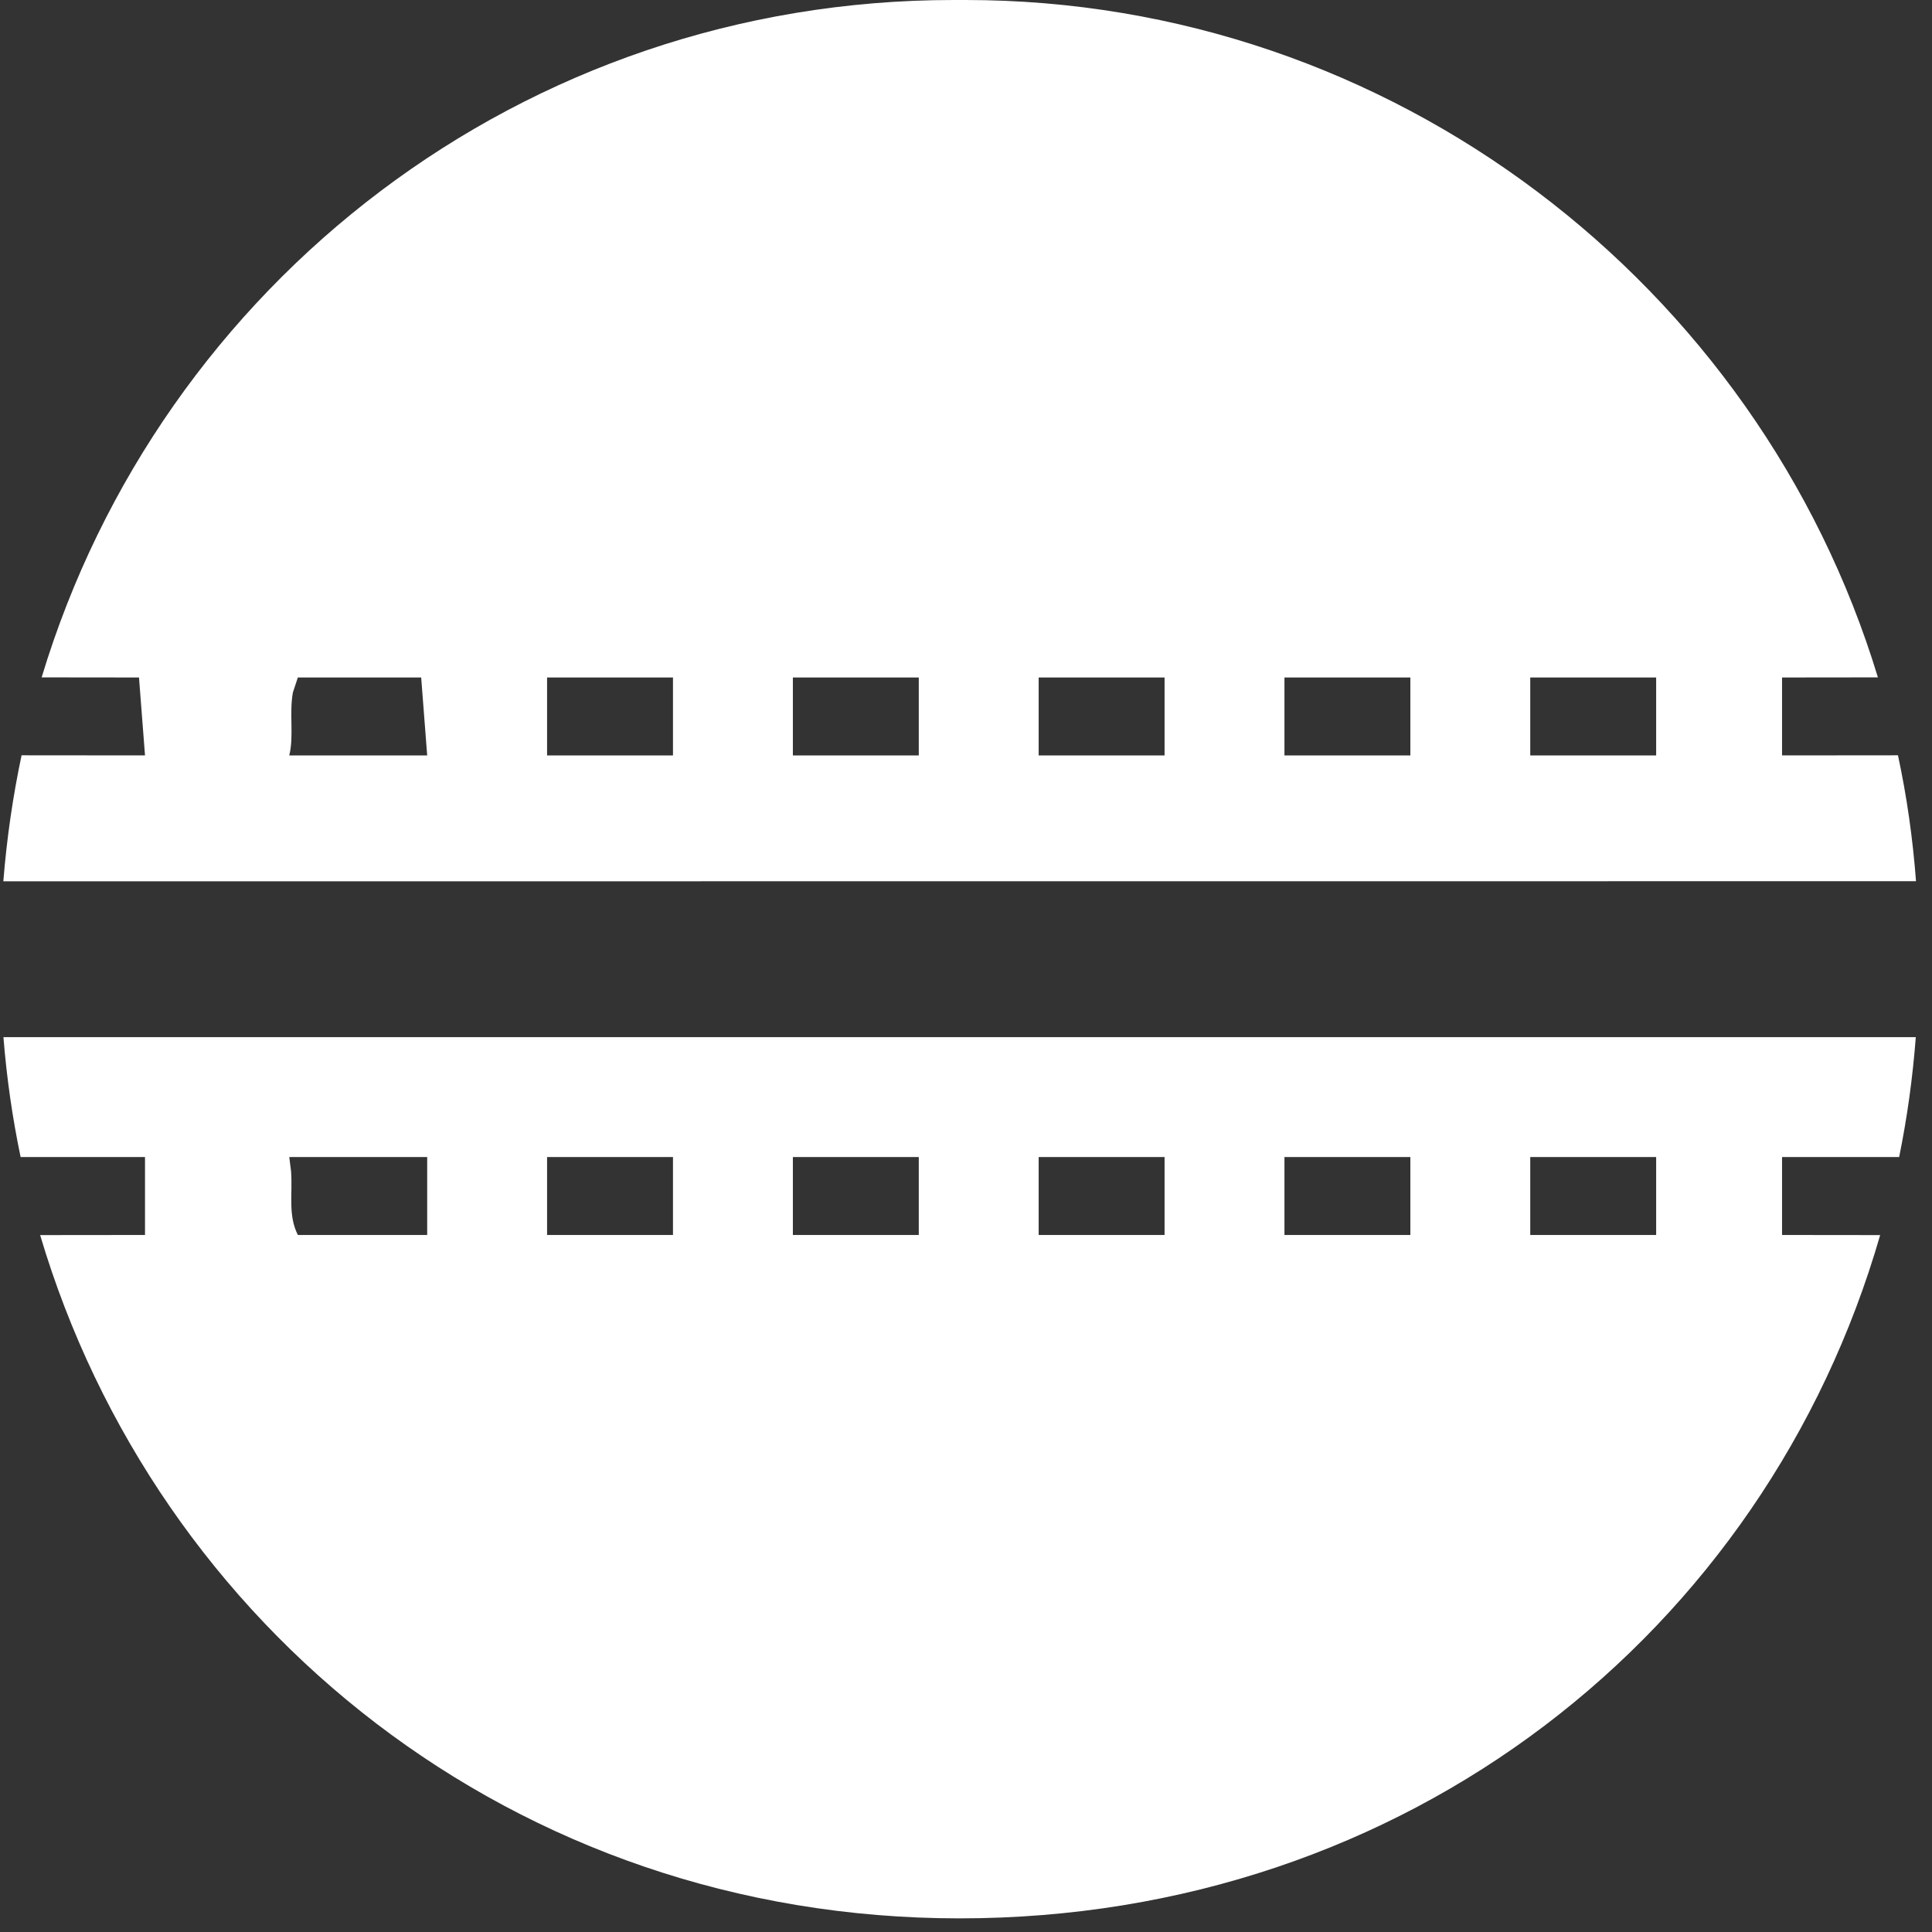 <?xml version="1.0" encoding="UTF-8"?>
<svg width="18px" height="18px" viewBox="0 0 18 18" version="1.1" xmlns="http://www.w3.org/2000/svg" xmlns:xlink="http://www.w3.org/1999/xlink">
    <rect x="0" y="0" width="18" height="18" fill="#333333" stroke="none"/>
    <title>编组</title>
    <g id="页面-1" stroke="none" stroke-width="1" fill="none" fill-rule="evenodd">
        <g id="about备份" transform="translate(-1270, -531)" fill="#FFFFFF" fill-rule="nonzero">
            <g id="编组" transform="translate(1270, 531)">
                <path d="M17.694,10.78 L16.603,10.78 L16.603,11.506 L17.517,11.507 C16.449,15.207 13.107,17.873 8.94,17.873 C4.787,17.873 1.455,15.152 0.374,11.507 L1.351,11.506 L1.351,10.78 L0.192,10.78 C0.116,10.415 0.062,10.042 0.032,9.663 L17.849,9.663 C17.82,10.043 17.768,10.416 17.694,10.78 Z M15.43,10.78 L14.257,10.78 L14.257,11.506 L15.43,11.506 L15.43,10.78 Z M13.14,10.78 L11.967,10.78 L11.967,11.506 L13.14,11.506 L13.14,10.78 Z M10.85,10.78 L9.677,10.78 L9.677,11.506 L10.85,11.506 L10.85,10.78 Z M8.56,10.78 L7.387,10.78 L7.387,11.506 L8.56,11.506 L8.56,10.78 Z M6.27,10.78 L5.097,10.78 L5.097,11.506 L6.27,11.506 L6.27,10.78 Z M3.98,10.78 L2.695,10.78 L2.712,10.915 C2.727,11.134 2.682,11.32 2.775,11.506 L2.775,11.506 L3.98,11.506 L3.98,10.78 Z M8.996,0 C12.971,0 16.386,2.654 17.496,6.311 L16.603,6.312 L16.603,7.038 L17.683,7.037 C17.765,7.419 17.821,7.811 17.851,8.21 L0.031,8.211 C0.063,7.811 0.12,7.419 0.201,7.037 L1.351,7.038 L1.295,6.312 L0.388,6.311 C1.496,2.64 4.874,0 8.884,0 L8.996,0 Z M15.43,6.312 L14.257,6.312 L14.257,7.038 L15.43,7.038 L15.43,6.312 Z M13.14,6.312 L11.967,6.312 L11.967,7.038 L13.14,7.038 L13.14,6.312 Z M10.85,6.312 L9.677,6.312 L9.677,7.038 L10.85,7.038 L10.85,6.312 Z M8.56,6.312 L7.387,6.312 L7.387,7.038 L8.56,7.038 L8.56,6.312 Z M6.27,6.312 L5.097,6.312 L5.097,7.038 L6.27,7.038 L6.27,6.312 Z M3.924,6.312 L2.775,6.312 L2.729,6.451 C2.693,6.644 2.74,6.859 2.695,7.038 L2.695,7.038 L3.98,7.038 L3.924,6.312 Z" id="形状结合"></path>
            </g>
        </g>
    </g>
</svg>